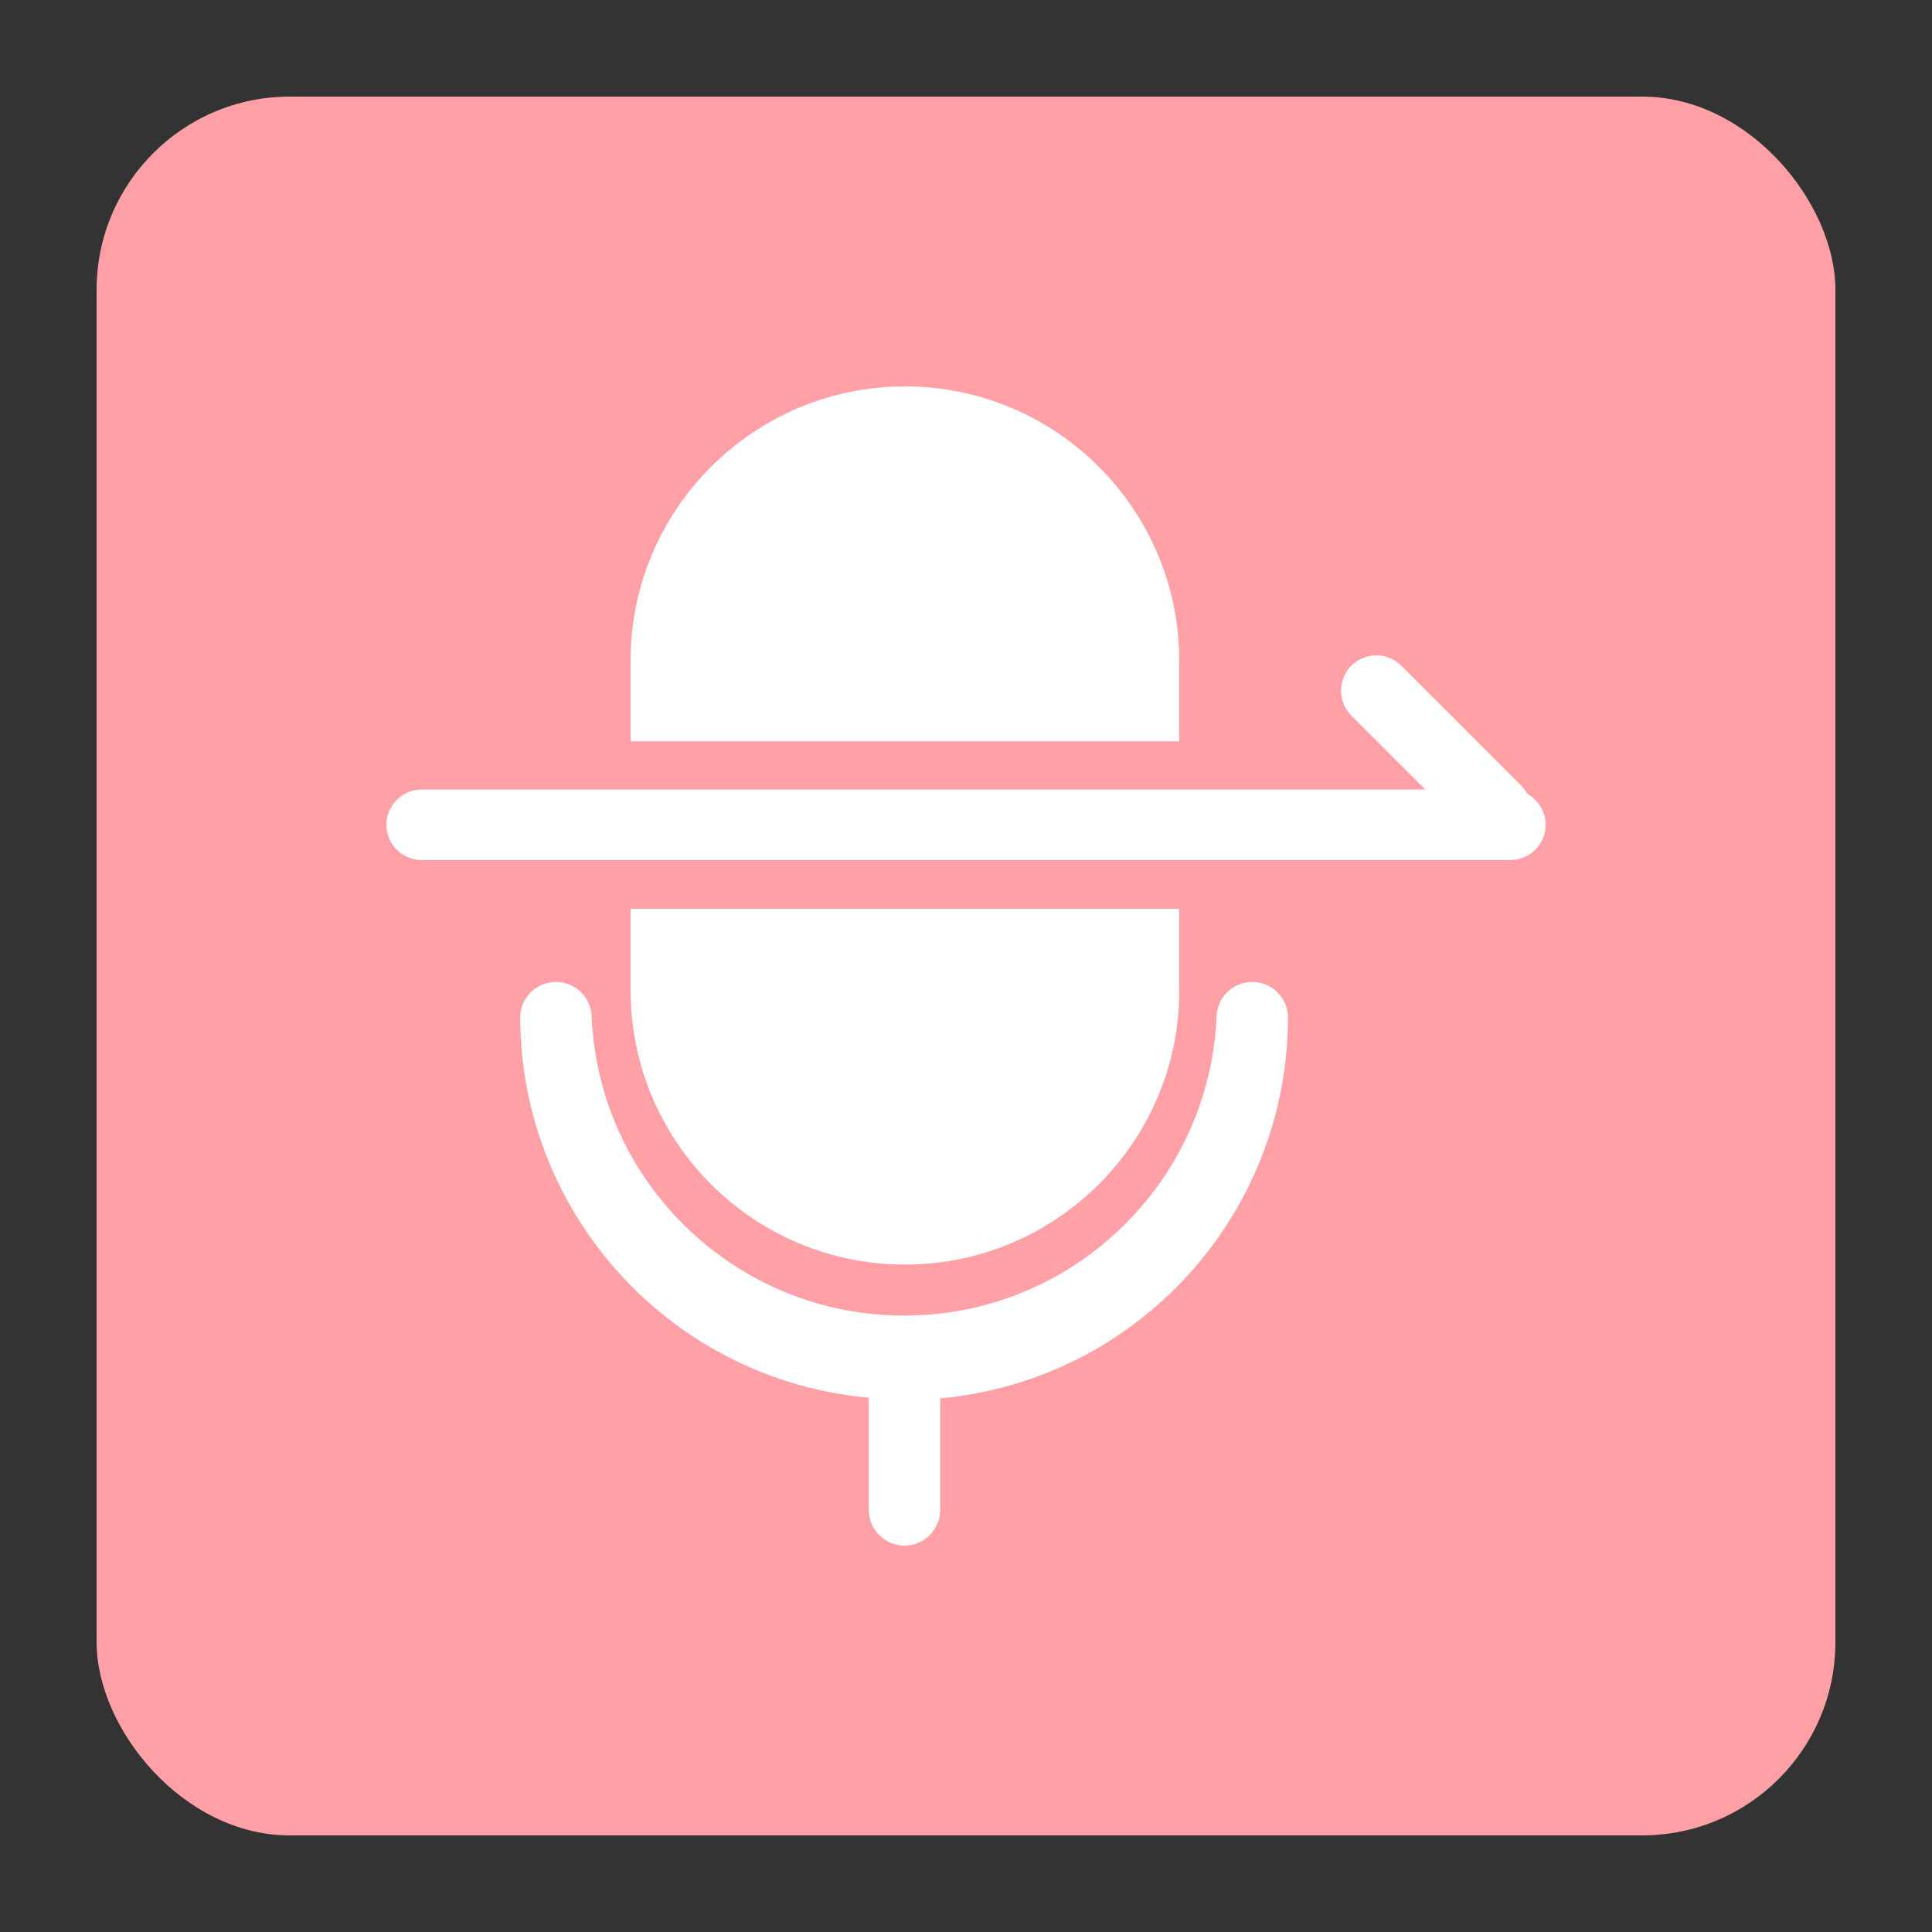<svg width="20px" height="20px" viewBox="0 0 20 20" version="1.1" xmlns="http://www.w3.org/2000/svg" xmlns:xlink="http://www.w3.org/1999/xlink">
    <rect x="0" y="0" width="20" height="20" fill="#333333" stroke="none"/>
    <!-- Generator: Sketch 46.1 (44463) - http://www.bohemiancoding.com/sketch -->
    <title>允许打断</title>
    <desc>Created with Sketch.</desc>
    <defs>
        <rect id="path-1" x="1" y="1" width="18" height="18" rx="2"></rect>
    </defs>
    <g id="Page-1" stroke="none" stroke-width="1" fill="none" fill-rule="evenodd">
        <g id="Artboard-2-Copy-6">
            <g id="Rectangle-10-Copy-8">
                <use fill="#FFA0A7" fill-rule="evenodd" xlink:href="#path-1"></use>
                <rect stroke="#FFA0A7" stroke-width="1" x="1.5" y="1.5" width="17" height="17" rx="2"></rect>
            </g>
            <g id="Group" transform="translate(4, 4)" fill="#FFFFFF">
                <path d="M8.208,5.408 L8.208,6.255 C8.208,7.819 6.934,9.091 5.368,9.091 C3.801,9.091 2.531,7.822 2.528,6.255 L2.528,5.148 L2.528,5.191 L2.528,5.408 L8.208,5.408 Z M8.208,3.674 L8.208,2.837 C8.205,1.27 6.935,0.001 5.368,0 C3.802,0 2.528,1.273 2.528,2.837 L2.528,3.934 L2.528,3.891 L2.528,3.674 L8.208,3.674 Z" id="Combined-Shape" fill-rule="nonzero"></path>
                <path d="M8.964,6.165 C8.759,6.165 8.594,6.33 8.594,6.534 C8.511,8.261 7.088,9.619 5.359,9.619 C3.631,9.619 2.207,8.261 2.125,6.534 C2.125,6.33 1.959,6.165 1.755,6.165 C1.551,6.165 1.385,6.33 1.385,6.534 C1.392,8.581 2.956,10.286 4.993,10.469 L4.993,11.63 L4.993,11.63 C4.993,11.834 5.159,12 5.363,12 L5.363,12 L5.363,12 C5.567,12 5.733,11.834 5.733,11.63 L5.733,10.476 C7.77,10.289 9.33,8.581 9.333,6.534 C9.333,6.33 9.168,6.165 8.964,6.165 Z" id="Shape" fill-rule="nonzero"></path>
                <path d="M10.755,4.173 L0.365,4.173 L0.365,4.173 C0.163,4.173 -2.46931833e-17,4.337 0,4.538 C2.46931833e-17,4.74 0.163,4.903 0.365,4.903 L11.635,4.903 C11.837,4.903 12,4.74 12,4.538 C12,4.401 11.924,4.281 11.811,4.218 C11.795,4.188 11.773,4.159 11.748,4.133 L11.748,4.133 L10.506,2.891 L10.506,2.891 C10.363,2.749 10.132,2.749 9.989,2.891 C9.847,3.034 9.847,3.265 9.989,3.408 L9.989,3.408 L10.755,4.173 Z" id="Combined-Shape"></path>
            </g>
        </g>
    </g>
</svg>